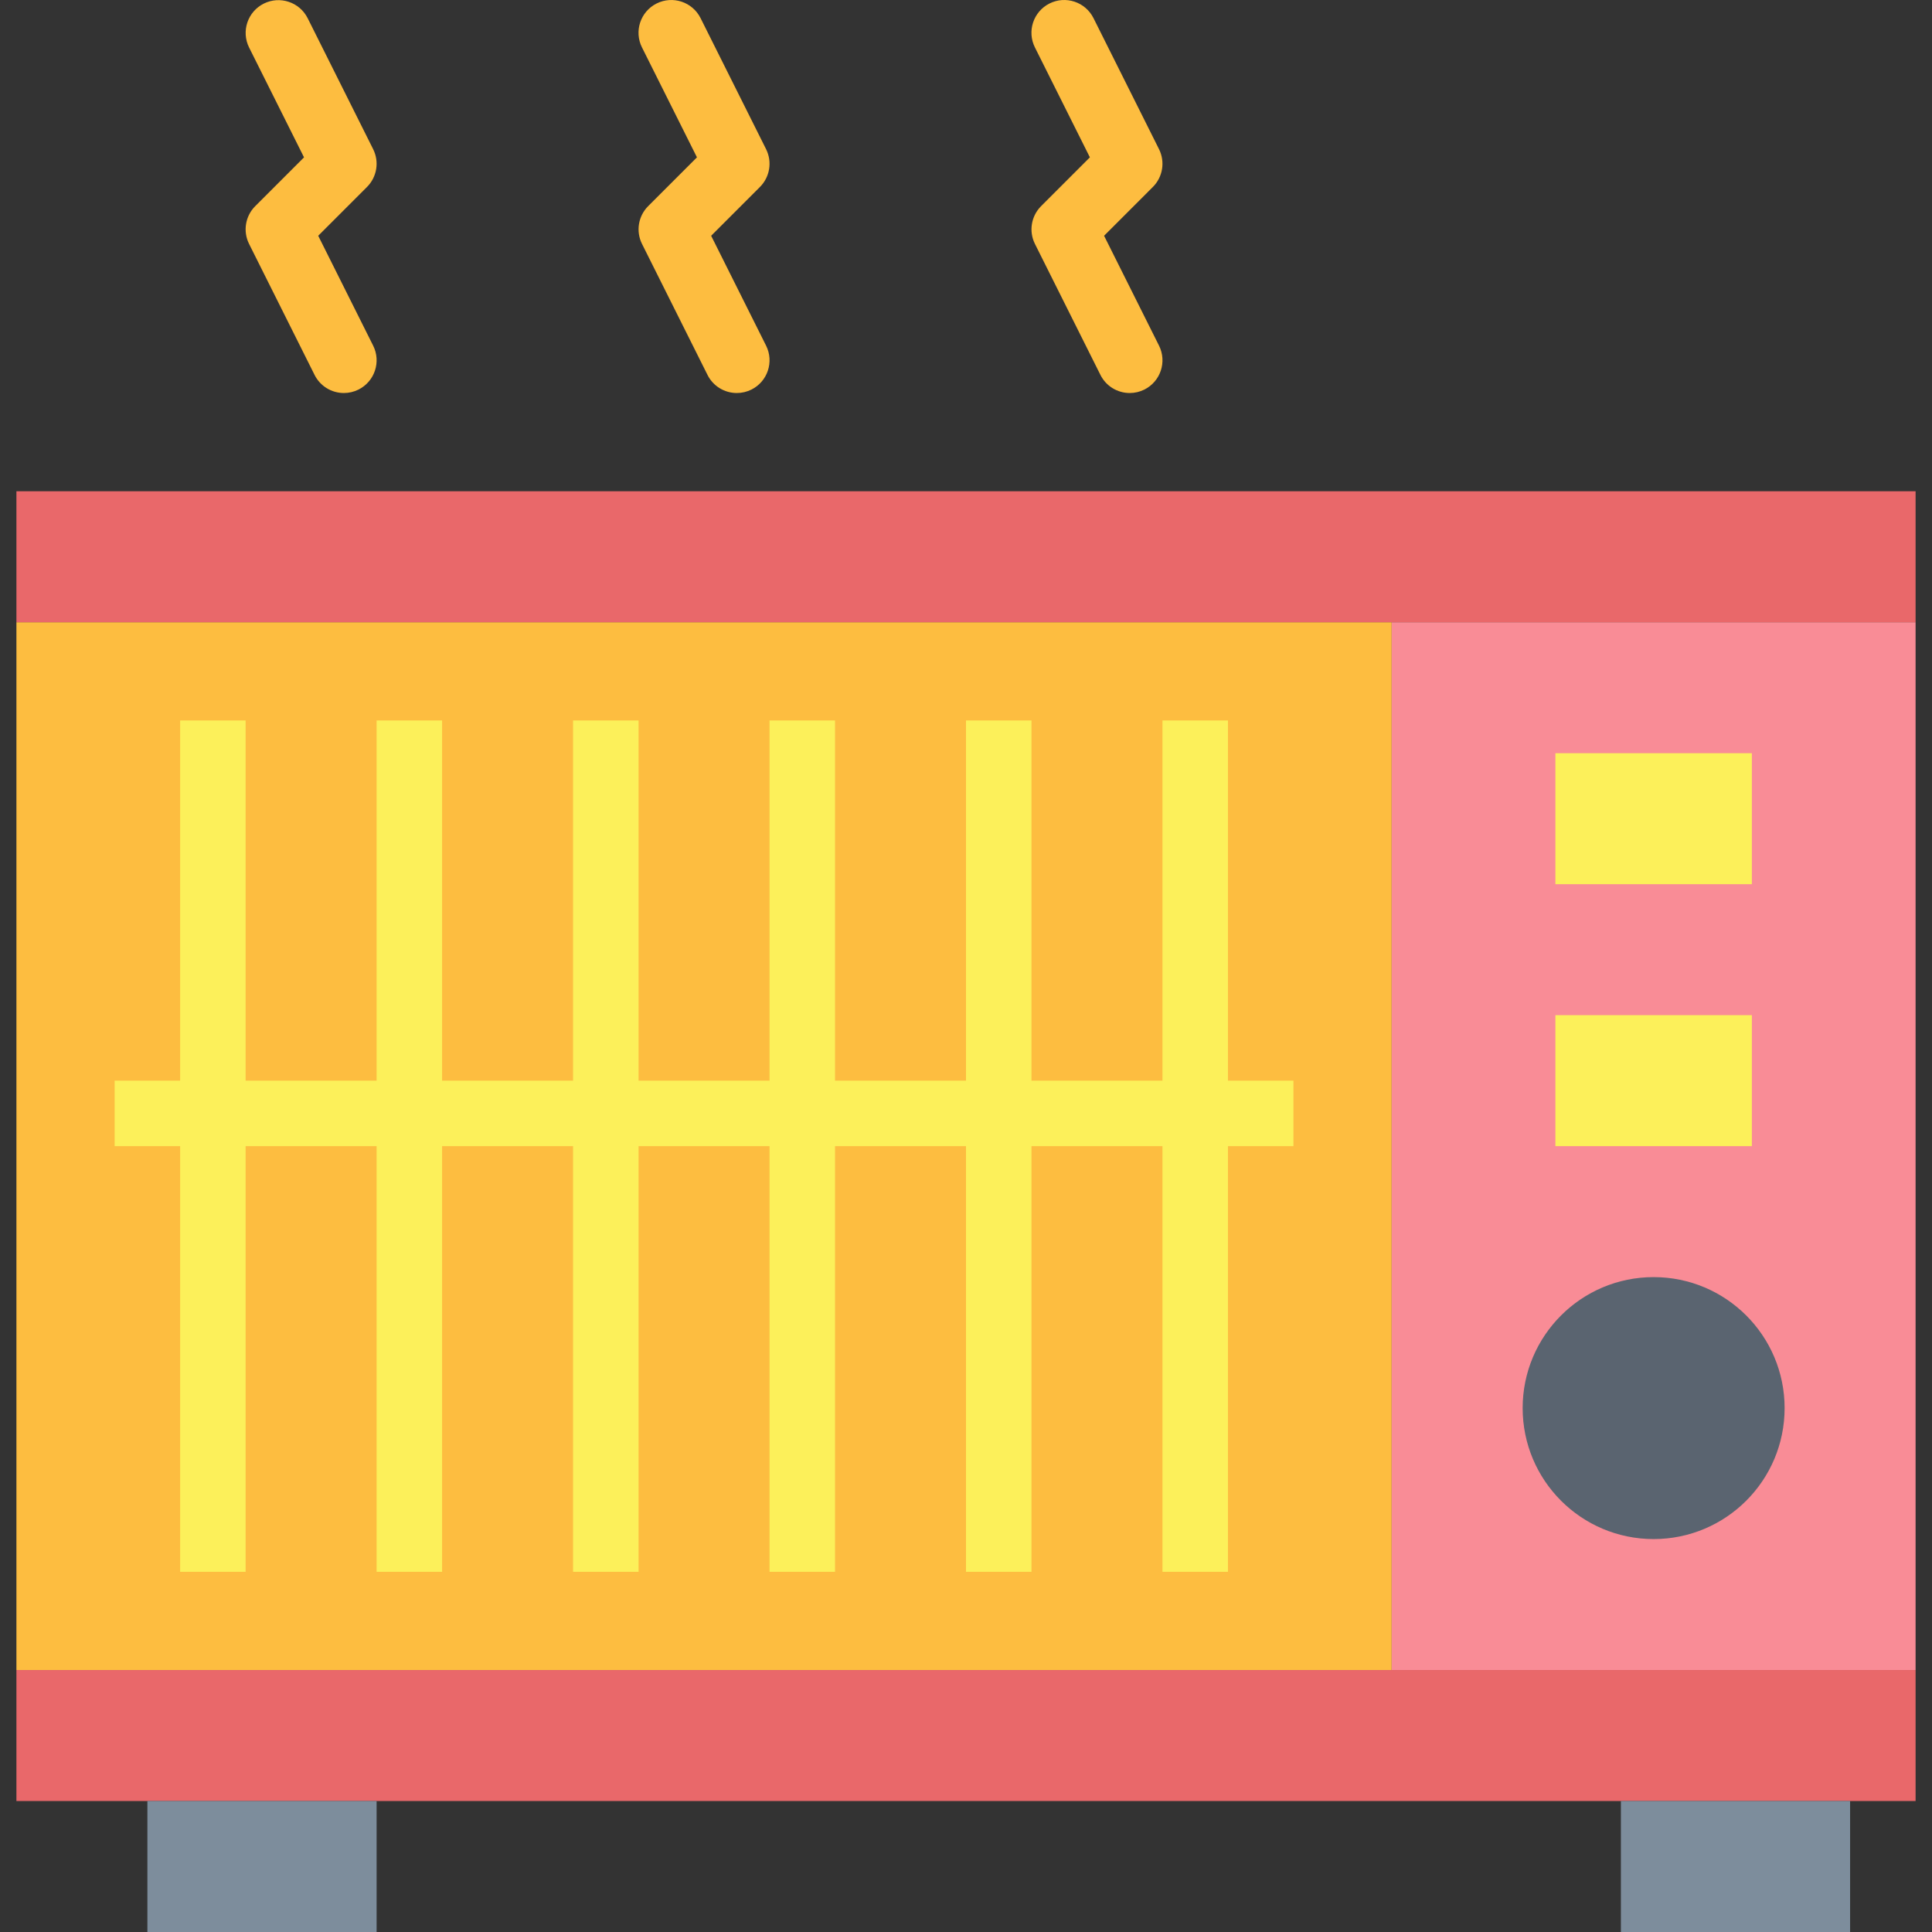 <?xml version="1.0" encoding="iso-8859-1"?>
<!-- Generator: Adobe Illustrator 19.0.0, SVG Export Plug-In . SVG Version: 6.00 Build 0)  -->
<svg version="1.1" id="Capa_1" xmlns="http://www.w3.org/2000/svg" xmlns:xlink="http://www.w3.org/1999/xlink" x="0px" y="0px"
	 viewBox="0 0 472.021 472.021" style="enable-background:new 0 0 472.021 472.021;" xml:space="preserve">
<rect x="0" y="0" width="472.021" height="472.021" fill="#333333" stroke="none"/>
<path style="fill:#FDBD40;" d="M4.011,152.021h336v256h-336V152.021z"/>
<path style="fill:#F98C96;" d="M340.011,152.021h128v256h-128V152.021z"/>
<circle style="fill:#5A6470;" cx="404.011" cy="344.021" r="32"/>
<g>
	<path style="fill:#FCF05A;" d="M380.011,248.021h48v32h-48V248.021z"/>
	<path style="fill:#FCF05A;" d="M380.011,184.021h48v32h-48V184.021z"/>
</g>
<g>
	<path style="fill:#E9686A;" d="M4.011,120.021h464v32h-464V120.021z"/>
	<path style="fill:#E9686A;" d="M4.011,408.021h464v32h-464V408.021z"/>
</g>
<path style="fill:#FCF05A;" d="M316.011,264.021h-16v-88h-16v88h-32v-88h-16v88h-32v-88h-16v88h-32v-88h-16v88h-32v-88h-16v88h-32
	v-88h-16v88h-16v16h16v104h16v-104h32v104h16v-104h32v104h16v-104h32v104h16v-104h32v104h16v-104h32v104h16v-104h16V264.021z"/>
<g>
	<path style="fill:#7D8D9C;" d="M36.011,440.021h56v32h-56V440.021z"/>
	<path style="fill:#7D8D9C;" d="M396.011,440.021h56v32h-56V440.021z"/>
</g>
<g>
	<path style="fill:#FDBD40;" d="M84.019,96.021c-3.033,0.004-5.808-1.708-7.164-4.422l-16-32c-1.538-3.08-0.934-6.799,1.5-9.234
		l11.922-11.922L60.854,11.6c-1.966-3.957-0.353-8.759,3.604-10.726c3.943-1.96,8.729-0.364,10.708,3.569l16,32
		c1.538,3.08,0.934,6.799-1.5,9.234L77.745,57.6l13.422,26.844c1.977,3.951,0.376,8.756-3.575,10.733
		C86.482,95.731,85.259,96.021,84.019,96.021z"/>
	<path style="fill:#FDBD40;" d="M180.019,96.021c-3.033,0.004-5.808-1.708-7.164-4.422l-16-32c-1.538-3.08-0.934-6.799,1.5-9.234
		l11.922-11.922L156.854,11.6c-1.985-3.948-0.394-8.757,3.554-10.743s8.757-0.394,10.743,3.554c0.005,0.011,0.011,0.022,0.016,0.032
		l16,32c1.538,3.08,0.934,6.799-1.5,9.234L173.745,57.6l13.422,26.844c1.977,3.951,0.376,8.756-3.575,10.733
		C182.482,95.731,181.259,96.021,180.019,96.021z"/>
	<path style="fill:#FDBD40;" d="M276.019,96.021c-3.033,0.004-5.808-1.708-7.164-4.422l-16-32c-1.538-3.08-0.934-6.799,1.5-9.234
		l11.922-11.922L252.854,11.6c-1.987-3.947-0.397-8.757,3.55-10.744c3.947-1.987,8.757-0.397,10.744,3.55
		c0.006,0.012,0.013,0.025,0.019,0.037l16,32c1.538,3.08,0.934,6.799-1.5,9.234L269.745,57.6l13.422,26.844
		c1.977,3.951,0.376,8.756-3.575,10.733C278.482,95.731,277.259,96.021,276.019,96.021L276.019,96.021z"/>
</g>
<g>
</g>
<g>
</g>
<g>
</g>
<g>
</g>
<g>
</g>
<g>
</g>
<g>
</g>
<g>
</g>
<g>
</g>
<g>
</g>
<g>
</g>
<g>
</g>
<g>
</g>
<g>
</g>
<g>
</g>
</svg>
